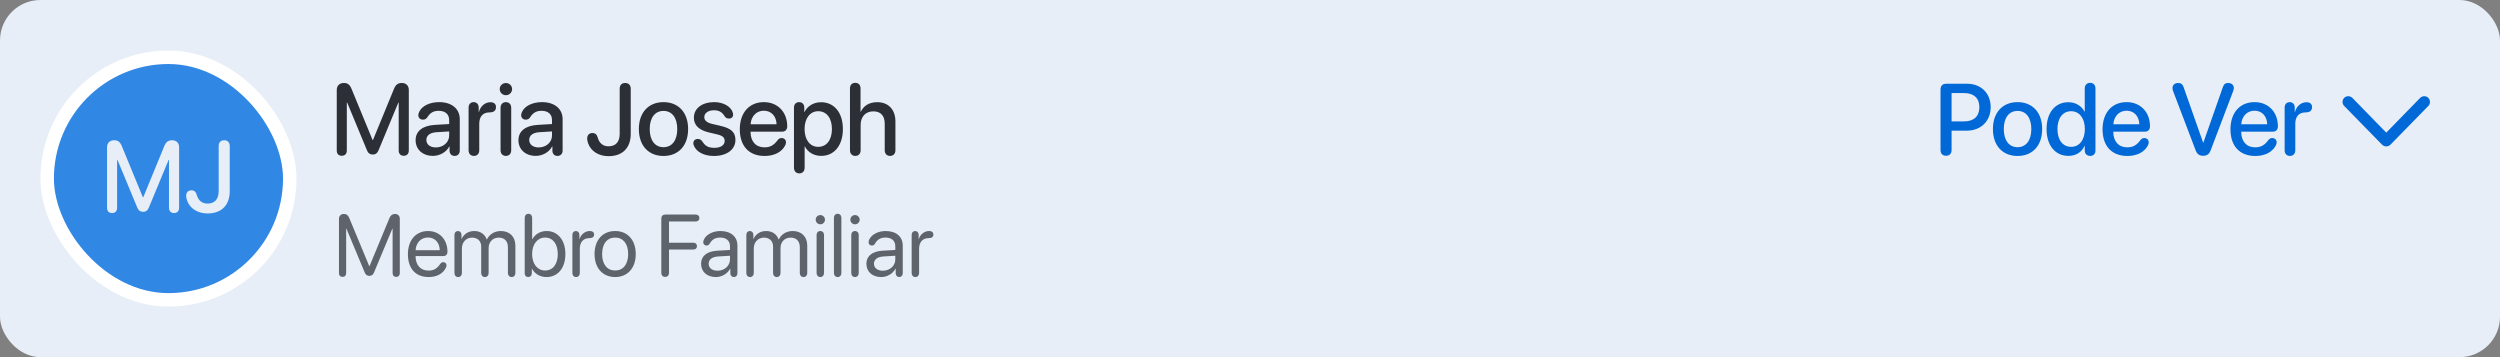 <svg width="371" height="53" viewBox="0 0 371 53" fill="none" xmlns="http://www.w3.org/2000/svg">
<rect x="0" y="0" width="371" height="53" fill="#808080" stroke="none"/>
<rect width="371" height="53" rx="6" fill="#E7EEF7"/>
<rect x="7" y="8.5" width="36" height="36" rx="18" fill="#3188E4"/>
<rect x="7" y="8.5" width="36" height="36" rx="18" stroke="white" stroke-width="2"/>
<path d="M16.634 31.617C16.165 31.617 15.886 31.324 15.886 30.834V21.854C15.886 21.217 16.289 20.814 16.941 20.814C17.498 20.814 17.827 21.063 18.076 21.678L21.204 29.273H21.262L24.383 21.678C24.632 21.07 24.968 20.814 25.54 20.814C26.177 20.814 26.58 21.209 26.58 21.854V30.834C26.58 31.324 26.294 31.617 25.833 31.617C25.364 31.617 25.078 31.324 25.078 30.834V23.722H25.027L22.083 30.819C21.907 31.244 21.643 31.434 21.233 31.434C20.823 31.434 20.552 31.244 20.384 30.834L17.432 23.722H17.381V30.834C17.381 31.324 17.102 31.617 16.634 31.617ZM30.803 31.676C29.36 31.676 28.218 30.965 27.785 29.815C27.69 29.552 27.632 29.339 27.632 29.046C27.632 28.548 27.932 28.241 28.401 28.241C28.818 28.241 29.067 28.453 29.199 28.936C29.426 29.757 29.99 30.211 30.788 30.211C31.865 30.211 32.451 29.559 32.451 28.358V21.664C32.451 21.136 32.758 20.814 33.271 20.814C33.777 20.814 34.092 21.136 34.092 21.664V28.365C34.092 30.46 32.861 31.676 30.803 31.676Z" fill="#E7EEF7"/>
<path d="M50.721 23.117C50.252 23.117 49.974 22.824 49.974 22.334V13.354C49.974 12.717 50.377 12.314 51.029 12.314C51.585 12.314 51.915 12.563 52.164 13.178L55.291 20.773H55.35L58.47 13.178C58.719 12.57 59.056 12.314 59.627 12.314C60.265 12.314 60.667 12.71 60.667 13.354V22.334C60.667 22.824 60.382 23.117 59.92 23.117C59.452 23.117 59.166 22.824 59.166 22.334V15.222H59.115L56.17 22.319C55.995 22.744 55.731 22.934 55.321 22.934C54.911 22.934 54.64 22.744 54.471 22.334L51.52 15.222H51.468V22.334C51.468 22.824 51.19 23.117 50.721 23.117ZM64.246 23.132C62.737 23.132 61.675 22.194 61.675 20.81C61.675 19.462 62.715 18.635 64.539 18.532L66.656 18.408V17.814C66.656 16.957 66.077 16.445 65.11 16.445C64.349 16.445 63.843 16.716 63.404 17.419C63.243 17.653 63.038 17.756 62.759 17.756C62.364 17.756 62.078 17.492 62.078 17.097C62.078 16.936 62.122 16.76 62.217 16.584C62.62 15.712 63.785 15.156 65.169 15.156C67.037 15.156 68.23 16.145 68.23 17.69V22.341C68.23 22.839 67.915 23.139 67.469 23.139C67.029 23.139 66.729 22.854 66.714 22.385V21.733H66.678C66.231 22.59 65.249 23.132 64.246 23.132ZM64.678 21.879C65.784 21.879 66.656 21.118 66.656 20.114V19.506L64.751 19.623C63.807 19.689 63.272 20.107 63.272 20.766C63.272 21.44 63.836 21.879 64.678 21.879ZM70.33 23.139C69.853 23.139 69.538 22.817 69.538 22.304V15.954C69.538 15.471 69.846 15.156 70.293 15.156C70.732 15.156 71.04 15.471 71.04 15.954V16.613H71.077C71.289 15.749 71.999 15.17 72.769 15.17C73.047 15.17 73.259 15.236 73.391 15.361C73.538 15.478 73.603 15.668 73.603 15.918C73.603 16.166 73.523 16.35 73.369 16.474C73.208 16.613 72.974 16.679 72.644 16.679C71.56 16.686 71.121 17.412 71.121 18.371V22.304C71.121 22.817 70.798 23.139 70.33 23.139ZM75.073 14.13C74.567 14.13 74.157 13.72 74.157 13.222C74.157 12.717 74.567 12.321 75.073 12.321C75.585 12.321 75.996 12.717 75.996 13.222C75.996 13.72 75.585 14.13 75.073 14.13ZM75.073 23.139C74.597 23.139 74.282 22.81 74.282 22.304V15.998C74.282 15.485 74.597 15.156 75.073 15.156C75.549 15.156 75.864 15.485 75.864 15.998V22.304C75.864 22.81 75.549 23.139 75.073 23.139ZM79.508 23.132C77.999 23.132 76.937 22.194 76.937 20.81C76.937 19.462 77.978 18.635 79.801 18.532L81.918 18.408V17.814C81.918 16.957 81.339 16.445 80.373 16.445C79.611 16.445 79.105 16.716 78.666 17.419C78.505 17.653 78.3 17.756 78.021 17.756C77.626 17.756 77.34 17.492 77.34 17.097C77.34 16.936 77.384 16.76 77.479 16.584C77.882 15.712 79.047 15.156 80.431 15.156C82.299 15.156 83.493 16.145 83.493 17.69V22.341C83.493 22.839 83.178 23.139 82.731 23.139C82.291 23.139 81.991 22.854 81.977 22.385V21.733H81.94C81.493 22.59 80.512 23.132 79.508 23.132ZM79.94 21.879C81.046 21.879 81.918 21.118 81.918 20.114V19.506L80.014 19.623C79.069 19.689 78.534 20.107 78.534 20.766C78.534 21.44 79.098 21.879 79.94 21.879ZM90.313 23.176C88.87 23.176 87.727 22.465 87.295 21.315C87.2 21.052 87.141 20.839 87.141 20.546C87.141 20.048 87.442 19.741 87.91 19.741C88.328 19.741 88.577 19.953 88.709 20.436C88.936 21.257 89.5 21.711 90.298 21.711C91.375 21.711 91.961 21.059 91.961 19.858V13.164C91.961 12.636 92.268 12.314 92.781 12.314C93.287 12.314 93.601 12.636 93.601 13.164V19.865C93.601 21.96 92.371 23.176 90.313 23.176ZM98.462 23.146C96.257 23.146 94.807 21.63 94.807 19.148C94.807 16.672 96.264 15.156 98.462 15.156C100.659 15.156 102.117 16.672 102.117 19.148C102.117 21.63 100.666 23.146 98.462 23.146ZM98.462 21.843C99.707 21.843 100.505 20.861 100.505 19.148C100.505 17.441 99.7 16.459 98.462 16.459C97.224 16.459 96.418 17.441 96.418 19.148C96.418 20.861 97.224 21.843 98.462 21.843ZM105.952 23.146C104.435 23.146 103.322 22.524 102.956 21.579C102.905 21.462 102.89 21.352 102.89 21.25C102.89 20.854 103.176 20.62 103.571 20.62C103.835 20.62 104.062 20.744 104.26 21.037C104.655 21.66 105.117 21.938 106.032 21.938C106.933 21.938 107.541 21.55 107.541 20.913C107.541 20.407 107.241 20.136 106.413 19.939L105.197 19.653C103.703 19.301 102.971 18.569 102.971 17.47C102.971 16.079 104.179 15.156 106.01 15.156C107.402 15.156 108.544 15.866 108.764 16.774C108.779 16.862 108.793 16.936 108.793 17.009C108.793 17.36 108.574 17.595 108.178 17.595C107.922 17.595 107.695 17.507 107.541 17.258C107.197 16.672 106.728 16.364 105.952 16.364C105.102 16.364 104.516 16.782 104.516 17.382C104.516 17.866 104.889 18.203 105.702 18.393L106.896 18.671C108.515 19.045 109.138 19.623 109.138 20.766C109.138 22.194 107.856 23.146 105.952 23.146ZM113.471 23.146C111.149 23.146 109.786 21.674 109.786 19.184C109.786 16.738 111.178 15.156 113.361 15.156C115.411 15.156 116.825 16.635 116.825 18.737C116.825 19.25 116.532 19.543 116.041 19.543H111.383V19.58C111.383 20.986 112.174 21.865 113.434 21.865C114.298 21.865 114.84 21.564 115.426 20.766C115.595 20.568 115.756 20.488 115.983 20.488C116.364 20.488 116.642 20.737 116.642 21.132C116.642 21.257 116.598 21.403 116.532 21.557C116.027 22.568 114.906 23.146 113.471 23.146ZM111.39 18.437H115.243C115.206 17.229 114.452 16.43 113.353 16.43C112.262 16.43 111.471 17.236 111.39 18.437ZM118.617 25.732C118.148 25.732 117.825 25.41 117.825 24.89V15.969C117.825 15.463 118.14 15.156 118.587 15.156C119.034 15.156 119.356 15.463 119.356 15.969V16.621H119.386C119.84 15.734 120.726 15.17 121.839 15.17C123.795 15.17 125.084 16.709 125.084 19.148C125.084 21.586 123.802 23.132 121.868 23.132C120.762 23.132 119.884 22.59 119.444 21.733H119.408V24.89C119.408 25.41 119.078 25.732 118.617 25.732ZM121.422 21.791C122.674 21.791 123.458 20.766 123.458 19.148C123.458 17.536 122.674 16.503 121.422 16.503C120.213 16.503 119.4 17.558 119.4 19.148C119.4 20.752 120.206 21.791 121.422 21.791ZM126.927 23.139C126.465 23.139 126.136 22.824 126.136 22.304V13.112C126.136 12.614 126.436 12.292 126.919 12.292C127.41 12.292 127.703 12.614 127.703 13.112V16.584H127.74C128.164 15.683 129.007 15.163 130.178 15.163C131.87 15.163 132.881 16.291 132.881 18.034V22.304C132.881 22.824 132.552 23.139 132.083 23.139C131.621 23.139 131.292 22.824 131.292 22.304V18.342C131.292 17.206 130.72 16.525 129.607 16.525C128.435 16.525 127.718 17.331 127.718 18.547V22.304C127.718 22.824 127.388 23.139 126.927 23.139Z" fill="#2C3036"/>
<path d="M50.837 41.089C50.507 41.089 50.304 40.879 50.304 40.537V32.462C50.304 32.037 50.596 31.752 51.034 31.752C51.421 31.752 51.656 31.936 51.834 32.361L54.792 39.483H54.843L57.794 32.361C57.972 31.942 58.22 31.752 58.613 31.752C59.045 31.752 59.331 32.031 59.331 32.462V40.537C59.331 40.879 59.127 41.089 58.797 41.089C58.467 41.089 58.264 40.879 58.264 40.537V33.941H58.22L55.503 40.441C55.357 40.784 55.147 40.937 54.817 40.937C54.487 40.937 54.271 40.784 54.132 40.454L51.415 33.941H51.37V40.537C51.37 40.879 51.167 41.089 50.837 41.089ZM63.624 41.114C61.675 41.114 60.533 39.857 60.533 37.725C60.533 35.643 61.707 34.284 63.529 34.284C65.217 34.284 66.404 35.547 66.404 37.356C66.404 37.756 66.176 37.998 65.795 37.998H61.669C61.669 39.331 62.399 40.156 63.58 40.156C64.367 40.156 64.849 39.877 65.363 39.127C65.478 38.969 65.605 38.905 65.776 38.905C66.068 38.905 66.265 39.096 66.265 39.388C66.265 39.477 66.233 39.591 66.182 39.711C65.757 40.606 64.83 41.114 63.624 41.114ZM61.675 37.134H65.262C65.236 35.992 64.532 35.243 63.51 35.243C62.481 35.243 61.745 35.998 61.675 37.134ZM67.994 41.114C67.657 41.114 67.442 40.86 67.442 40.524V34.843C67.442 34.513 67.657 34.284 67.962 34.284C68.267 34.284 68.483 34.513 68.483 34.843V35.452H68.508C68.819 34.754 69.492 34.284 70.38 34.284C71.282 34.284 71.948 34.741 72.234 35.541H72.259C72.627 34.754 73.402 34.284 74.329 34.284C75.636 34.284 76.481 35.135 76.481 36.442V40.524C76.481 40.86 76.265 41.114 75.928 41.114C75.592 41.114 75.376 40.86 75.376 40.524V36.696C75.376 35.795 74.875 35.262 74.005 35.262C73.129 35.262 72.513 35.909 72.513 36.804V40.524C72.513 40.86 72.297 41.114 71.961 41.114C71.625 41.114 71.409 40.86 71.409 40.524V36.576C71.409 35.782 70.876 35.262 70.057 35.262C69.181 35.262 68.546 35.947 68.546 36.861V40.524C68.546 40.86 68.33 41.114 67.994 41.114ZM78.381 41.114C78.07 41.114 77.867 40.898 77.867 40.575V32.316C77.867 31.967 78.095 31.726 78.419 31.726C78.743 31.726 78.971 31.967 78.971 32.316V35.503H78.997C79.416 34.748 80.184 34.284 81.117 34.284C82.78 34.284 83.903 35.63 83.903 37.699C83.903 39.775 82.786 41.114 81.098 41.114C80.133 41.114 79.378 40.645 78.946 39.883H78.921V40.575C78.921 40.892 78.698 41.114 78.381 41.114ZM80.882 40.143C82.05 40.143 82.774 39.21 82.774 37.699C82.774 36.201 82.05 35.255 80.882 35.255C79.765 35.255 78.965 36.233 78.965 37.699C78.965 39.172 79.765 40.143 80.882 40.143ZM85.493 41.114C85.169 41.114 84.941 40.873 84.941 40.524V34.843C84.941 34.513 85.156 34.284 85.461 34.284C85.766 34.284 85.982 34.513 85.982 34.843V35.477H86.007C86.198 34.792 86.845 34.284 87.505 34.284C87.746 34.284 87.918 34.341 88.026 34.443C88.121 34.532 88.165 34.659 88.165 34.811C88.165 34.982 88.108 35.109 87.994 35.198C87.88 35.294 87.708 35.338 87.467 35.338C86.471 35.338 86.045 36.055 86.045 36.899V40.524C86.045 40.873 85.817 41.114 85.493 41.114ZM91.291 41.114C89.463 41.114 88.231 39.8 88.231 37.699C88.231 35.592 89.463 34.284 91.291 34.284C93.113 34.284 94.344 35.592 94.344 37.699C94.344 39.8 93.113 41.114 91.291 41.114ZM91.291 40.143C92.459 40.143 93.221 39.254 93.221 37.699C93.221 36.144 92.459 35.255 91.291 35.255C90.123 35.255 89.355 36.144 89.355 37.699C89.355 39.254 90.123 40.143 91.291 40.143ZM98.71 41.089C98.361 41.089 98.139 40.86 98.139 40.498V32.431C98.139 32.069 98.361 31.84 98.71 31.84H103.249C103.572 31.84 103.794 32.05 103.794 32.355C103.794 32.659 103.572 32.869 103.249 32.869H99.281V36.017H102.893C103.21 36.017 103.433 36.22 103.433 36.525C103.433 36.83 103.21 37.033 102.893 37.033H99.281V40.498C99.281 40.86 99.059 41.089 98.71 41.089ZM106.234 41.114C104.92 41.114 104.038 40.321 104.038 39.134C104.038 38.004 104.908 37.293 106.431 37.204L108.329 37.096V36.544C108.329 35.738 107.796 35.255 106.882 35.255C106.165 35.255 105.676 35.516 105.308 36.169C105.206 36.353 105.06 36.436 104.851 36.436C104.565 36.436 104.362 36.239 104.362 35.941C104.362 35.801 104.406 35.643 104.495 35.484C104.87 34.76 105.835 34.284 106.907 34.284C108.456 34.284 109.434 35.122 109.434 36.436V40.556C109.434 40.886 109.218 41.114 108.913 41.114C108.602 41.114 108.386 40.886 108.386 40.556V39.864H108.361C107.967 40.619 107.123 41.114 106.234 41.114ZM106.482 40.175C107.523 40.175 108.329 39.445 108.329 38.493V37.953L106.558 38.061C105.67 38.118 105.162 38.512 105.162 39.134C105.162 39.762 105.689 40.175 106.482 40.175ZM111.309 41.114C110.972 41.114 110.757 40.86 110.757 40.524V34.843C110.757 34.513 110.972 34.284 111.277 34.284C111.582 34.284 111.798 34.513 111.798 34.843V35.452H111.823C112.134 34.754 112.807 34.284 113.695 34.284C114.597 34.284 115.263 34.741 115.549 35.541H115.574C115.943 34.754 116.717 34.284 117.644 34.284C118.951 34.284 119.796 35.135 119.796 36.442V40.524C119.796 40.86 119.58 41.114 119.243 41.114C118.907 41.114 118.691 40.86 118.691 40.524V36.696C118.691 35.795 118.19 35.262 117.32 35.262C116.444 35.262 115.828 35.909 115.828 36.804V40.524C115.828 40.86 115.612 41.114 115.276 41.114C114.94 41.114 114.724 40.86 114.724 40.524V36.576C114.724 35.782 114.191 35.262 113.372 35.262C112.496 35.262 111.861 35.947 111.861 36.861V40.524C111.861 40.86 111.645 41.114 111.309 41.114ZM121.734 33.288C121.36 33.288 121.049 32.977 121.049 32.602C121.049 32.221 121.36 31.916 121.734 31.916C122.115 31.916 122.426 32.221 122.426 32.602C122.426 32.977 122.115 33.288 121.734 33.288ZM121.734 41.114C121.41 41.114 121.182 40.873 121.182 40.524V34.874C121.182 34.525 121.41 34.284 121.734 34.284C122.058 34.284 122.286 34.525 122.286 34.874V40.524C122.286 40.873 122.058 41.114 121.734 41.114ZM124.307 41.114C123.984 41.114 123.755 40.873 123.755 40.524V32.316C123.755 31.967 123.984 31.726 124.307 31.726C124.631 31.726 124.86 31.967 124.86 32.316V40.524C124.86 40.873 124.631 41.114 124.307 41.114ZM126.881 33.288C126.506 33.288 126.195 32.977 126.195 32.602C126.195 32.221 126.506 31.916 126.881 31.916C127.262 31.916 127.573 32.221 127.573 32.602C127.573 32.977 127.262 33.288 126.881 33.288ZM126.881 41.114C126.557 41.114 126.329 40.873 126.329 40.524V34.874C126.329 34.525 126.557 34.284 126.881 34.284C127.204 34.284 127.433 34.525 127.433 34.874V40.524C127.433 40.873 127.204 41.114 126.881 41.114ZM130.768 41.114C129.454 41.114 128.572 40.321 128.572 39.134C128.572 38.004 129.441 37.293 130.965 37.204L132.863 37.096V36.544C132.863 35.738 132.33 35.255 131.416 35.255C130.698 35.255 130.209 35.516 129.841 36.169C129.74 36.353 129.594 36.436 129.384 36.436C129.099 36.436 128.895 36.239 128.895 35.941C128.895 35.801 128.94 35.643 129.029 35.484C129.403 34.76 130.368 34.284 131.441 34.284C132.99 34.284 133.967 35.122 133.967 36.436V40.556C133.967 40.886 133.751 41.114 133.447 41.114C133.136 41.114 132.92 40.886 132.92 40.556V39.864H132.895C132.501 40.619 131.657 41.114 130.768 41.114ZM131.016 40.175C132.057 40.175 132.863 39.445 132.863 38.493V37.953L131.092 38.061C130.203 38.118 129.695 38.512 129.695 39.134C129.695 39.762 130.222 40.175 131.016 40.175ZM135.842 41.114C135.519 41.114 135.29 40.873 135.29 40.524V34.843C135.29 34.513 135.506 34.284 135.811 34.284C136.115 34.284 136.331 34.513 136.331 34.843V35.477H136.357C136.547 34.792 137.194 34.284 137.855 34.284C138.096 34.284 138.267 34.341 138.375 34.443C138.47 34.532 138.515 34.659 138.515 34.811C138.515 34.982 138.458 35.109 138.343 35.198C138.229 35.294 138.058 35.338 137.816 35.338C136.82 35.338 136.395 36.055 136.395 36.899V40.524C136.395 40.873 136.166 41.114 135.842 41.114Z" fill="#5F636B"/>
<path d="M288.794 23.117C288.282 23.117 287.974 22.795 287.974 22.268V13.281C287.974 12.753 288.282 12.431 288.794 12.431H291.937C293.987 12.431 295.416 13.845 295.416 15.903C295.416 17.968 293.958 19.389 291.885 19.389H289.615V22.268C289.615 22.795 289.3 23.117 288.794 23.117ZM289.615 18.012H291.497C292.925 18.012 293.738 17.243 293.738 15.91C293.738 14.577 292.925 13.815 291.504 13.815H289.615V18.012ZM299.404 23.146C297.2 23.146 295.749 21.63 295.749 19.148C295.749 16.672 297.207 15.156 299.404 15.156C301.602 15.156 303.059 16.672 303.059 19.148C303.059 21.63 301.609 23.146 299.404 23.146ZM299.404 21.843C300.649 21.843 301.448 20.861 301.448 19.148C301.448 17.441 300.642 16.459 299.404 16.459C298.166 16.459 297.361 17.441 297.361 19.148C297.361 20.861 298.166 21.843 299.404 21.843ZM306.945 23.132C304.997 23.132 303.708 21.579 303.708 19.148C303.708 16.716 304.997 15.17 306.931 15.17C308.037 15.17 308.915 15.727 309.348 16.577H309.377V13.127C309.377 12.607 309.707 12.292 310.175 12.292C310.637 12.292 310.966 12.607 310.966 13.127V22.348C310.966 22.846 310.644 23.139 310.183 23.139C309.736 23.139 309.377 22.846 309.377 22.348V21.63H309.355C308.959 22.531 308.146 23.132 306.945 23.132ZM307.363 21.791C308.579 21.791 309.392 20.759 309.392 19.148C309.392 17.551 308.579 16.503 307.363 16.503C306.11 16.503 305.327 17.529 305.327 19.148C305.327 20.773 306.11 21.791 307.363 21.791ZM315.702 23.146C313.38 23.146 312.018 21.674 312.018 19.184C312.018 16.738 313.41 15.156 315.592 15.156C317.643 15.156 319.057 16.635 319.057 18.737C319.057 19.25 318.764 19.543 318.273 19.543H313.615V19.58C313.615 20.986 314.406 21.865 315.665 21.865C316.53 21.865 317.072 21.564 317.658 20.766C317.826 20.568 317.987 20.488 318.214 20.488C318.595 20.488 318.873 20.737 318.873 21.132C318.873 21.257 318.83 21.403 318.764 21.557C318.258 22.568 317.138 23.146 315.702 23.146ZM313.622 18.437H317.475C317.438 17.229 316.684 16.43 315.585 16.43C314.494 16.43 313.703 17.236 313.622 18.437ZM326.946 23.117C326.368 23.117 326.038 22.868 325.818 22.268L322.486 13.515C322.427 13.347 322.398 13.2 322.398 13.054C322.398 12.614 322.735 12.314 323.233 12.314C323.65 12.314 323.907 12.504 324.046 12.929L326.939 21.154H326.983L329.876 12.922C330.022 12.49 330.249 12.314 330.667 12.314C331.158 12.314 331.502 12.622 331.502 13.046C331.502 13.185 331.473 13.332 331.414 13.493L328.074 22.275C327.847 22.875 327.525 23.117 326.946 23.117ZM334.685 23.146C332.363 23.146 331.001 21.674 331.001 19.184C331.001 16.738 332.392 15.156 334.575 15.156C336.626 15.156 338.039 16.635 338.039 18.737C338.039 19.25 337.746 19.543 337.256 19.543H332.598V19.58C332.598 20.986 333.389 21.865 334.648 21.865C335.513 21.865 336.055 21.564 336.641 20.766C336.809 20.568 336.97 20.488 337.197 20.488C337.578 20.488 337.856 20.737 337.856 21.132C337.856 21.257 337.812 21.403 337.746 21.557C337.241 22.568 336.12 23.146 334.685 23.146ZM332.605 18.437H336.457C336.421 17.229 335.666 16.43 334.568 16.43C333.476 16.43 332.685 17.236 332.605 18.437ZM339.831 23.139C339.355 23.139 339.04 22.817 339.04 22.304V15.954C339.04 15.471 339.348 15.156 339.794 15.156C340.234 15.156 340.541 15.471 340.541 15.954V16.613H340.578C340.79 15.749 341.501 15.17 342.27 15.17C342.548 15.17 342.761 15.236 342.892 15.361C343.039 15.478 343.105 15.668 343.105 15.918C343.105 16.166 343.024 16.35 342.87 16.474C342.709 16.613 342.475 16.679 342.145 16.679C341.061 16.686 340.622 17.412 340.622 18.371V22.304C340.622 22.817 340.3 23.139 339.831 23.139ZM354.122 21.726C353.873 21.726 353.653 21.63 353.463 21.433L347.882 15.727C347.721 15.566 347.633 15.361 347.633 15.127C347.633 14.65 348.006 14.277 348.482 14.277C348.717 14.277 348.929 14.372 349.097 14.533L354.122 19.682L359.146 14.533C359.307 14.372 359.527 14.277 359.762 14.277C360.23 14.277 360.604 14.65 360.604 15.127C360.604 15.368 360.523 15.566 360.362 15.727L354.781 21.433C354.598 21.63 354.371 21.726 354.122 21.726Z" fill="#0068D7"/>
</svg>
